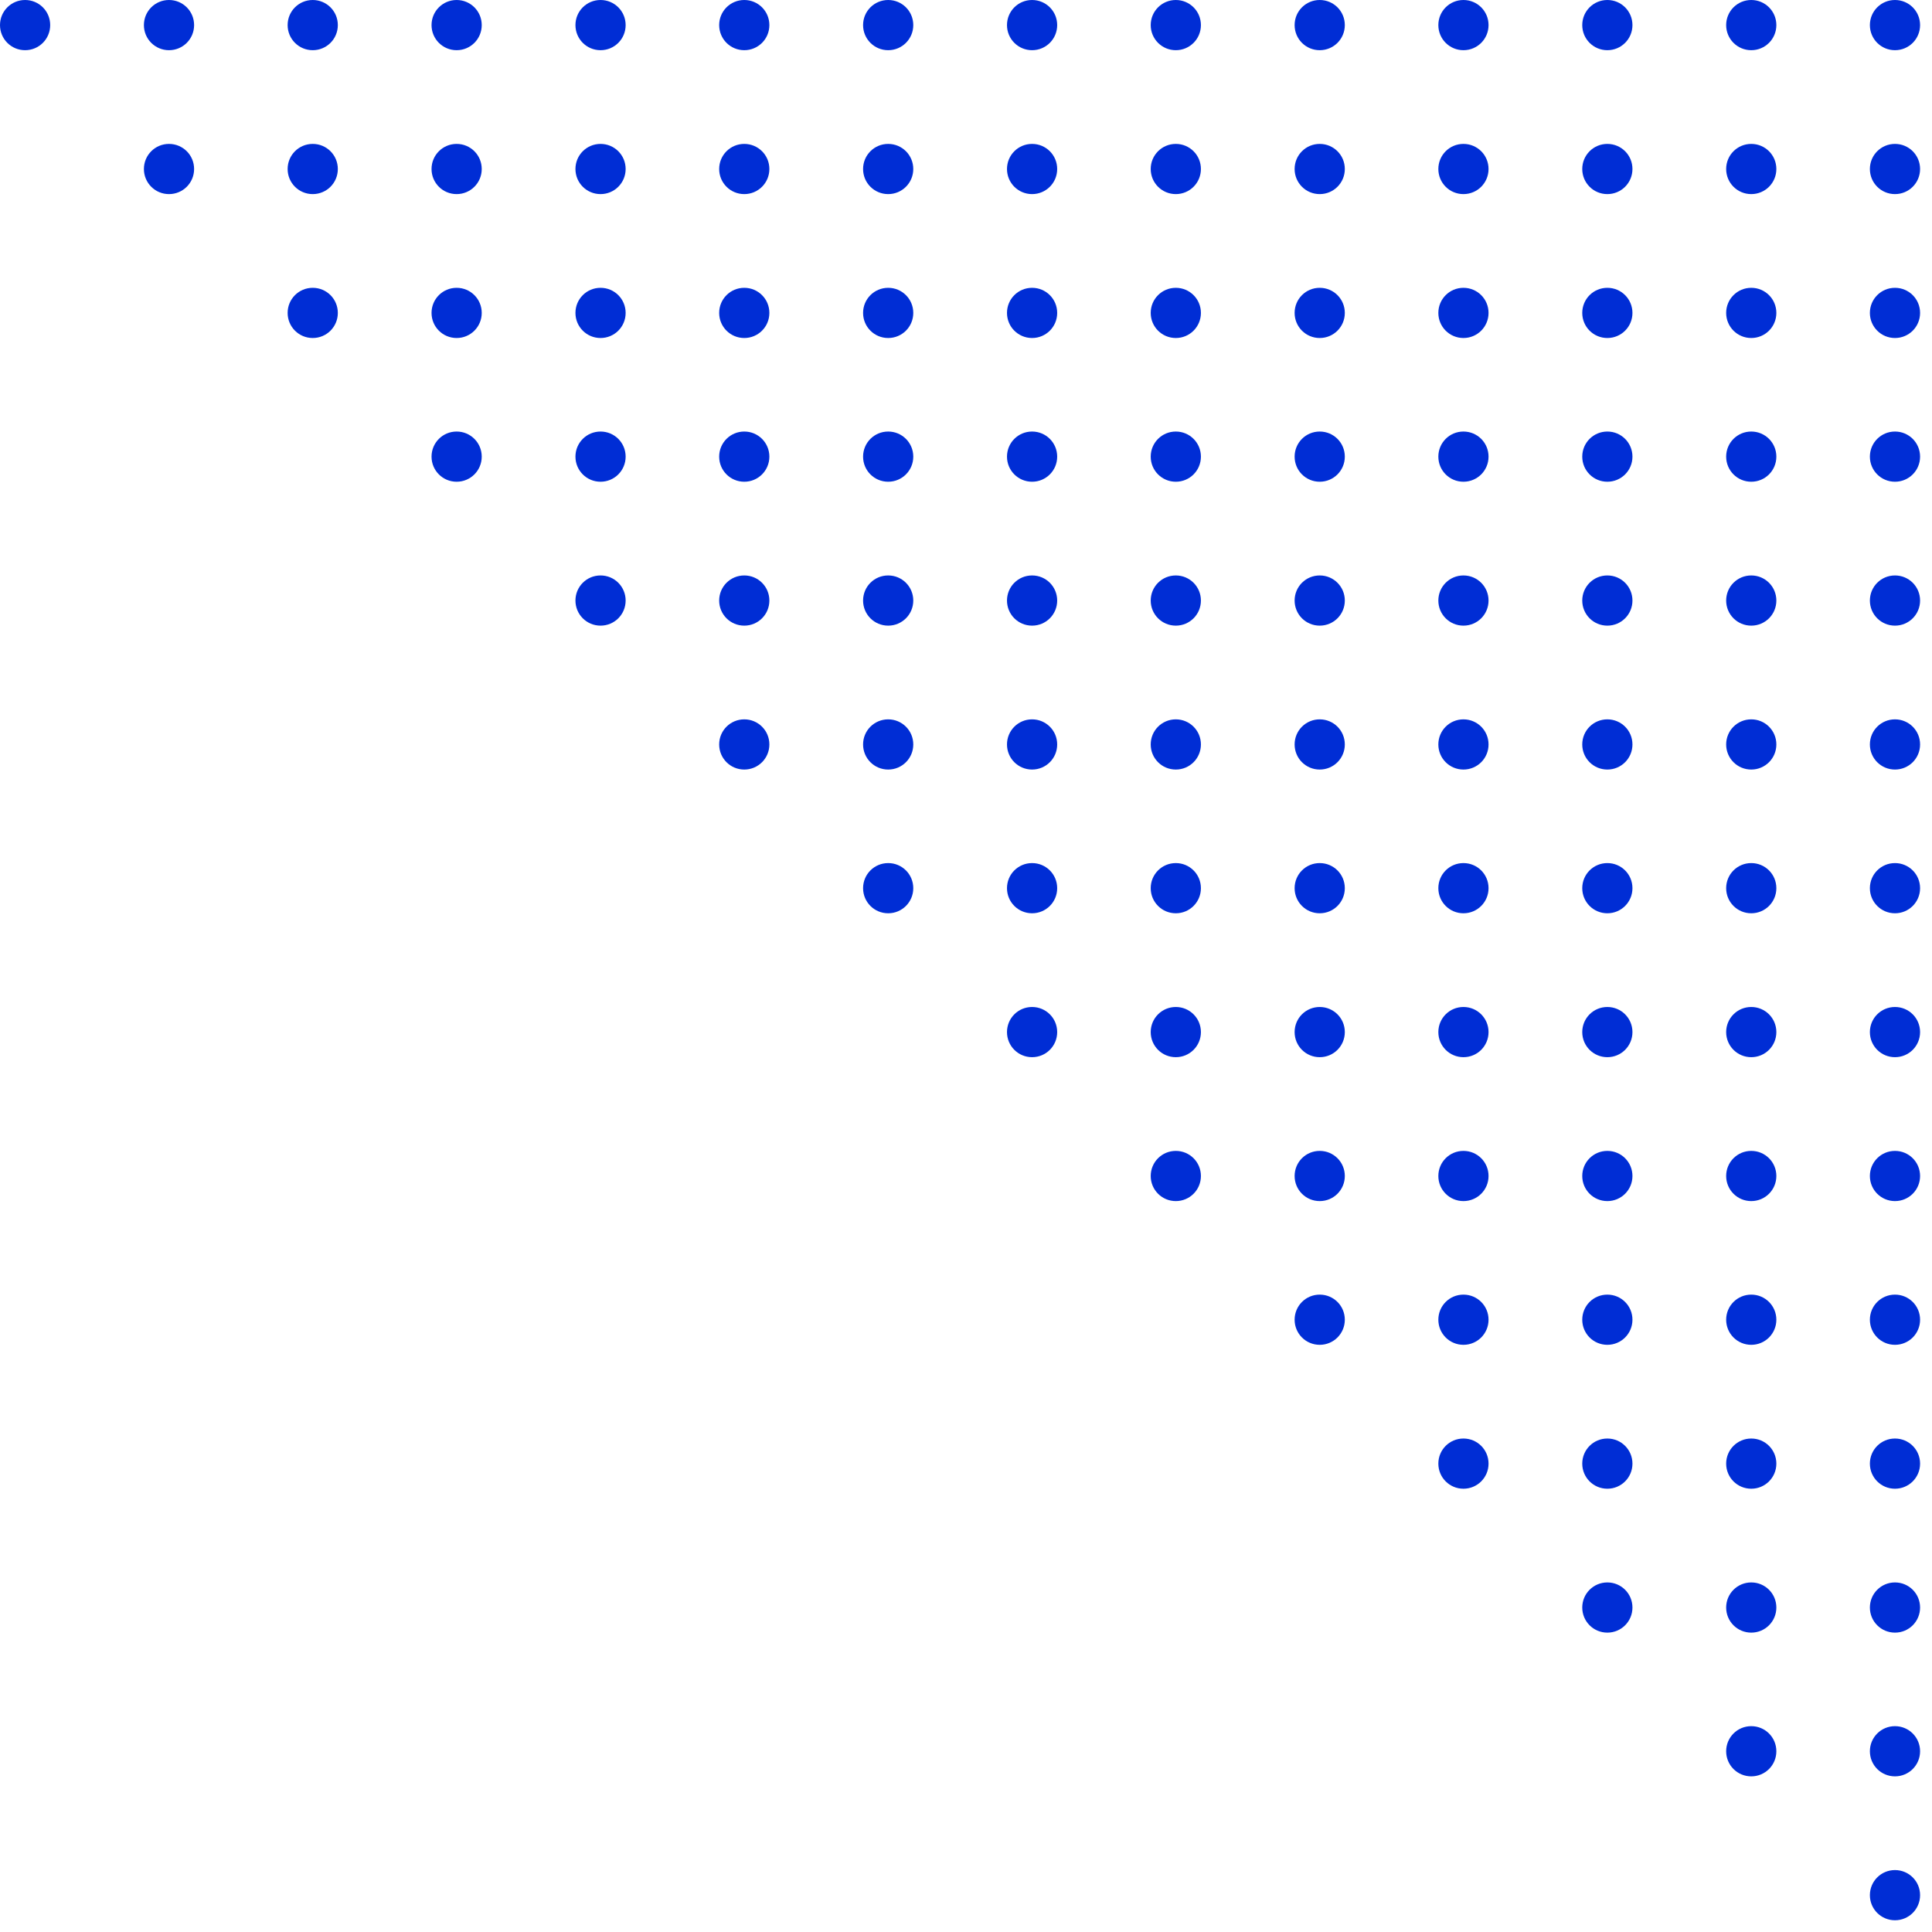 <svg width="107" height="107" viewBox="0 0 107 107" fill="none" xmlns="http://www.w3.org/2000/svg">
<g clip-path="url(#clip0_576_67)">
<path d="M103.56 1.39C103.56 0.62 104.18 0 104.95 0C105.72 0 106.34 0.62 106.34 1.39C106.34 2.16 105.72 2.78 104.95 2.78C104.18 2.78 103.56 2.16 103.56 1.39Z" fill="#002DD5"/>
<path d="M95.6 1.39C95.6 0.62 96.22 0 96.99 0C97.76 0 98.38 0.62 98.38 1.39C98.38 2.16 97.76 2.78 96.99 2.78C96.22 2.78 95.6 2.16 95.6 1.39Z" fill="#002DD5"/>
<path d="M87.63 1.39C87.63 0.62 88.25 0 89.02 0C89.79 0 90.41 0.62 90.41 1.39C90.41 2.16 89.79 2.78 89.02 2.78C88.25 2.78 87.63 2.16 87.63 1.39Z" fill="#002DD5"/>
<path d="M79.66 1.39C79.66 0.62 80.28 0 81.05 0C81.82 0 82.44 0.62 82.44 1.39C82.44 2.16 81.82 2.78 81.05 2.78C80.28 2.78 79.66 2.16 79.66 1.39Z" fill="#002DD5"/>
<path d="M71.7 1.39C71.7 0.62 72.32 0 73.09 0C73.86 0 74.48 0.62 74.48 1.39C74.48 2.16 73.86 2.78 73.09 2.78C72.32 2.78 71.7 2.16 71.7 1.39Z" fill="#002DD5"/>
<path d="M63.73 1.39C63.73 0.62 64.35 0 65.12 0C65.89 0 66.51 0.62 66.51 1.39C66.51 2.16 65.89 2.78 65.12 2.78C64.35 2.78 63.73 2.16 63.73 1.39Z" fill="#002DD5"/>
<path d="M55.77 1.39C55.77 0.62 56.39 0 57.16 0C57.93 0 58.55 0.62 58.55 1.39C58.55 2.16 57.93 2.78 57.16 2.78C56.39 2.78 55.77 2.16 55.77 1.39Z" fill="#002DD5"/>
<path d="M47.8 1.39C47.8 0.62 48.42 0 49.19 0C49.96 0 50.58 0.62 50.58 1.39C50.58 2.16 49.96 2.78 49.19 2.78C48.42 2.78 47.8 2.16 47.8 1.39Z" fill="#002DD5"/>
<path d="M39.83 1.39C39.83 0.62 40.45 0 41.22 0C41.99 0 42.61 0.62 42.61 1.39C42.61 2.16 41.99 2.78 41.22 2.78C40.45 2.78 39.83 2.16 39.83 1.39Z" fill="#002DD5"/>
<path d="M31.87 1.39C31.87 0.62 32.49 0 33.26 0C34.03 0 34.65 0.62 34.65 1.39C34.65 2.16 34.03 2.78 33.26 2.78C32.49 2.78 31.87 2.16 31.87 1.39Z" fill="#002DD5"/>
<path d="M23.9 1.39C23.9 0.62 24.52 0 25.29 0C26.06 0 26.68 0.62 26.68 1.39C26.68 2.16 26.06 2.78 25.29 2.78C24.52 2.78 23.9 2.16 23.9 1.39Z" fill="#002DD5"/>
<path d="M15.93 1.39C15.93 0.62 16.55 0 17.32 0C18.09 0 18.71 0.62 18.71 1.39C18.71 2.16 18.09 2.78 17.32 2.78C16.55 2.78 15.93 2.16 15.93 1.39Z" fill="#002DD5"/>
<path d="M7.97 1.39C7.97 0.62 8.59 0 9.36 0C10.13 0 10.75 0.62 10.75 1.39C10.75 2.16 10.13 2.78 9.36 2.78C8.59 2.78 7.97 2.16 7.97 1.39Z" fill="#002DD5"/>
<path d="M0 1.39C0 0.62 0.62 0 1.39 0C2.16 0 2.78 0.62 2.78 1.39C2.78 2.16 2.16 2.78 1.39 2.78C0.62 2.78 0 2.16 0 1.39Z" fill="#002DD5"/>
<path d="M103.56 9.36C103.56 8.59 104.18 7.97 104.95 7.97C105.72 7.97 106.34 8.59 106.34 9.36C106.34 10.13 105.72 10.75 104.95 10.75C104.18 10.75 103.56 10.13 103.56 9.36Z" fill="#002DD5"/>
<path d="M95.6 9.36C95.6 8.59 96.22 7.97 96.99 7.97C97.76 7.97 98.38 8.59 98.38 9.36C98.38 10.13 97.76 10.75 96.99 10.75C96.22 10.75 95.6 10.13 95.6 9.36Z" fill="#002DD5"/>
<path d="M87.63 9.36C87.63 8.59 88.25 7.97 89.02 7.97C89.79 7.97 90.41 8.59 90.41 9.36C90.41 10.13 89.79 10.75 89.02 10.75C88.25 10.75 87.63 10.13 87.63 9.36Z" fill="#002DD5"/>
<path d="M79.66 9.36C79.66 8.59 80.28 7.97 81.05 7.97C81.82 7.97 82.44 8.59 82.44 9.36C82.44 10.13 81.82 10.75 81.05 10.75C80.28 10.75 79.66 10.13 79.66 9.36Z" fill="#002DD5"/>
<path d="M71.7 9.36C71.7 8.59 72.32 7.97 73.09 7.97C73.86 7.97 74.48 8.59 74.48 9.36C74.48 10.13 73.86 10.75 73.09 10.75C72.32 10.75 71.7 10.13 71.7 9.36Z" fill="#002DD5"/>
<path d="M63.73 9.36C63.73 8.59 64.35 7.97 65.12 7.97C65.89 7.97 66.51 8.59 66.51 9.36C66.51 10.13 65.89 10.75 65.12 10.75C64.35 10.75 63.73 10.13 63.73 9.36Z" fill="#002DD5"/>
<path d="M55.77 9.36C55.77 8.59 56.39 7.97 57.16 7.97C57.93 7.97 58.55 8.59 58.55 9.36C58.55 10.13 57.93 10.75 57.16 10.75C56.39 10.75 55.77 10.13 55.77 9.36Z" fill="#002DD5"/>
<path d="M47.8 9.36C47.8 8.59 48.42 7.97 49.19 7.97C49.96 7.97 50.58 8.59 50.58 9.36C50.58 10.13 49.96 10.75 49.19 10.75C48.42 10.75 47.8 10.13 47.8 9.36Z" fill="#002DD5"/>
<path d="M39.83 9.36C39.83 8.59 40.45 7.97 41.22 7.97C41.99 7.97 42.61 8.59 42.61 9.36C42.61 10.13 41.99 10.75 41.22 10.75C40.45 10.75 39.83 10.13 39.83 9.36Z" fill="#002DD5"/>
<path d="M31.87 9.36C31.87 8.59 32.49 7.97 33.26 7.97C34.03 7.97 34.65 8.59 34.65 9.36C34.65 10.13 34.03 10.75 33.26 10.75C32.49 10.75 31.87 10.13 31.87 9.36Z" fill="#002DD5"/>
<path d="M23.9 9.36C23.9 8.59 24.52 7.97 25.29 7.97C26.06 7.97 26.68 8.59 26.68 9.36C26.68 10.13 26.06 10.75 25.29 10.75C24.52 10.75 23.9 10.13 23.9 9.36Z" fill="#002DD5"/>
<path d="M15.93 9.36C15.93 8.59 16.55 7.97 17.32 7.97C18.09 7.97 18.71 8.59 18.71 9.36C18.71 10.13 18.09 10.75 17.32 10.75C16.55 10.75 15.93 10.13 15.93 9.36Z" fill="#002DD5"/>
<path d="M7.97 9.36C7.97 8.59 8.59 7.97 9.36 7.97C10.13 7.97 10.75 8.59 10.75 9.36C10.75 10.13 10.13 10.75 9.36 10.75C8.59 10.75 7.97 10.13 7.97 9.36Z" fill="#002DD5"/>
<path d="M103.56 17.33C103.56 16.56 104.18 15.94 104.95 15.94C105.72 15.94 106.34 16.56 106.34 17.33C106.34 18.1 105.72 18.72 104.95 18.72C104.18 18.72 103.56 18.1 103.56 17.33Z" fill="#002DD5"/>
<path d="M95.6 17.33C95.6 16.56 96.22 15.94 96.99 15.94C97.76 15.94 98.38 16.56 98.38 17.33C98.38 18.1 97.76 18.72 96.99 18.72C96.22 18.72 95.6 18.1 95.6 17.33Z" fill="#002DD5"/>
<path d="M87.63 17.33C87.63 16.56 88.25 15.94 89.02 15.94C89.79 15.94 90.41 16.56 90.41 17.33C90.41 18.1 89.79 18.72 89.02 18.72C88.25 18.72 87.63 18.1 87.63 17.33Z" fill="#002DD5"/>
<path d="M79.66 17.33C79.66 16.56 80.28 15.94 81.05 15.94C81.82 15.94 82.44 16.56 82.44 17.33C82.44 18.1 81.82 18.72 81.05 18.72C80.28 18.72 79.66 18.1 79.66 17.33Z" fill="#002DD5"/>
<path d="M71.7 17.33C71.7 16.56 72.32 15.94 73.09 15.94C73.86 15.94 74.48 16.56 74.48 17.33C74.48 18.1 73.86 18.72 73.09 18.72C72.32 18.72 71.7 18.1 71.7 17.33Z" fill="#002DD5"/>
<path d="M63.73 17.33C63.73 16.56 64.35 15.94 65.12 15.94C65.89 15.94 66.51 16.56 66.51 17.33C66.51 18.1 65.89 18.72 65.12 18.72C64.35 18.72 63.73 18.1 63.73 17.33Z" fill="#002DD5"/>
<path d="M55.77 17.33C55.77 16.56 56.39 15.94 57.16 15.94C57.93 15.94 58.55 16.56 58.55 17.33C58.55 18.1 57.93 18.72 57.16 18.72C56.39 18.72 55.77 18.1 55.77 17.33Z" fill="#002DD5"/>
<path d="M47.8 17.33C47.8 16.56 48.42 15.94 49.19 15.94C49.96 15.94 50.58 16.56 50.58 17.33C50.58 18.1 49.96 18.72 49.19 18.72C48.42 18.72 47.8 18.1 47.8 17.33Z" fill="#002DD5"/>
<path d="M39.83 17.33C39.83 16.56 40.45 15.94 41.22 15.94C41.99 15.94 42.61 16.56 42.61 17.33C42.61 18.1 41.99 18.72 41.22 18.72C40.45 18.72 39.83 18.1 39.83 17.33Z" fill="#002DD5"/>
<path d="M31.87 17.33C31.87 16.56 32.49 15.94 33.26 15.94C34.03 15.94 34.65 16.56 34.65 17.33C34.65 18.1 34.03 18.72 33.26 18.72C32.49 18.72 31.87 18.1 31.87 17.33Z" fill="#002DD5"/>
<path d="M23.9 17.33C23.9 16.56 24.52 15.94 25.29 15.94C26.06 15.94 26.68 16.56 26.68 17.33C26.68 18.1 26.06 18.72 25.29 18.72C24.52 18.72 23.9 18.1 23.9 17.33Z" fill="#002DD5"/>
<path d="M15.93 17.33C15.93 16.56 16.55 15.94 17.32 15.94C18.09 15.94 18.71 16.56 18.71 17.33C18.71 18.1 18.09 18.72 17.32 18.72C16.55 18.72 15.93 18.1 15.93 17.33Z" fill="#002DD5"/>
<path d="M103.56 25.29C103.56 24.52 104.18 23.9 104.95 23.9C105.72 23.9 106.34 24.52 106.34 25.29C106.34 26.06 105.72 26.68 104.95 26.68C104.18 26.68 103.56 26.06 103.56 25.29Z" fill="#002DD5"/>
<path d="M95.6 25.29C95.6 24.52 96.22 23.9 96.99 23.9C97.76 23.9 98.38 24.52 98.38 25.29C98.38 26.06 97.76 26.68 96.99 26.68C96.22 26.68 95.6 26.06 95.6 25.29Z" fill="#002DD5"/>
<path d="M87.63 25.29C87.63 24.52 88.25 23.9 89.02 23.9C89.79 23.9 90.41 24.52 90.41 25.29C90.41 26.06 89.79 26.68 89.02 26.68C88.25 26.68 87.63 26.06 87.63 25.29Z" fill="#002DD5"/>
<path d="M79.66 25.29C79.66 24.52 80.28 23.9 81.05 23.9C81.82 23.9 82.44 24.52 82.44 25.29C82.44 26.06 81.82 26.68 81.05 26.68C80.28 26.68 79.66 26.06 79.66 25.29Z" fill="#002DD5"/>
<path d="M71.7 25.29C71.7 24.52 72.32 23.9 73.09 23.9C73.86 23.9 74.48 24.52 74.48 25.29C74.48 26.06 73.86 26.68 73.09 26.68C72.32 26.68 71.7 26.06 71.7 25.29Z" fill="#002DD5"/>
<path d="M63.73 25.29C63.73 24.52 64.35 23.9 65.12 23.9C65.89 23.9 66.51 24.52 66.51 25.29C66.51 26.06 65.89 26.68 65.12 26.68C64.35 26.68 63.73 26.06 63.73 25.29Z" fill="#002DD5"/>
<path d="M55.77 25.29C55.77 24.52 56.39 23.9 57.16 23.9C57.93 23.9 58.55 24.52 58.55 25.29C58.55 26.06 57.93 26.68 57.16 26.68C56.39 26.68 55.77 26.06 55.77 25.29Z" fill="#002DD5"/>
<path d="M47.8 25.29C47.8 24.52 48.42 23.9 49.19 23.9C49.96 23.9 50.58 24.52 50.58 25.29C50.58 26.06 49.96 26.68 49.19 26.68C48.42 26.68 47.8 26.06 47.8 25.29Z" fill="#002DD5"/>
<path d="M39.83 25.29C39.83 24.52 40.45 23.9 41.22 23.9C41.99 23.9 42.61 24.52 42.61 25.29C42.61 26.06 41.99 26.68 41.22 26.68C40.45 26.68 39.83 26.06 39.83 25.29Z" fill="#002DD5"/>
<path d="M31.87 25.29C31.87 24.52 32.49 23.9 33.26 23.9C34.03 23.9 34.65 24.52 34.65 25.29C34.65 26.06 34.03 26.68 33.26 26.68C32.49 26.68 31.87 26.06 31.87 25.29Z" fill="#002DD5"/>
<path d="M23.9 25.29C23.9 24.52 24.52 23.9 25.29 23.9C26.06 23.9 26.68 24.52 26.68 25.29C26.68 26.06 26.06 26.68 25.29 26.68C24.52 26.68 23.9 26.06 23.9 25.29Z" fill="#002DD5"/>
<path d="M103.56 33.26C103.56 32.49 104.18 31.87 104.95 31.87C105.72 31.87 106.34 32.49 106.34 33.26C106.34 34.03 105.72 34.65 104.95 34.65C104.18 34.65 103.56 34.03 103.56 33.26Z" fill="#002DD5"/>
<path d="M95.6 33.26C95.6 32.49 96.22 31.87 96.99 31.87C97.76 31.87 98.38 32.49 98.38 33.26C98.38 34.03 97.76 34.65 96.99 34.65C96.22 34.65 95.6 34.03 95.6 33.26Z" fill="#002DD5"/>
<path d="M87.63 33.26C87.63 32.49 88.25 31.87 89.02 31.87C89.79 31.87 90.41 32.49 90.41 33.26C90.41 34.03 89.79 34.65 89.02 34.65C88.25 34.65 87.63 34.03 87.63 33.26Z" fill="#002DD5"/>
<path d="M79.66 33.26C79.66 32.49 80.28 31.87 81.05 31.87C81.82 31.87 82.44 32.49 82.44 33.26C82.44 34.03 81.82 34.65 81.05 34.65C80.28 34.65 79.66 34.03 79.66 33.26Z" fill="#002DD5"/>
<path d="M71.7 33.26C71.7 32.49 72.32 31.87 73.09 31.87C73.86 31.87 74.48 32.49 74.48 33.26C74.48 34.03 73.86 34.65 73.09 34.65C72.32 34.65 71.7 34.03 71.7 33.26Z" fill="#002DD5"/>
<path d="M63.73 33.26C63.73 32.49 64.35 31.87 65.12 31.87C65.89 31.87 66.51 32.49 66.51 33.26C66.51 34.03 65.89 34.65 65.12 34.65C64.35 34.65 63.73 34.03 63.73 33.26Z" fill="#002DD5"/>
<path d="M55.77 33.26C55.77 32.49 56.39 31.87 57.16 31.87C57.93 31.87 58.55 32.49 58.55 33.26C58.55 34.03 57.93 34.65 57.16 34.65C56.39 34.65 55.77 34.03 55.77 33.26Z" fill="#002DD5"/>
<path d="M47.8 33.26C47.8 32.49 48.42 31.87 49.19 31.87C49.96 31.87 50.58 32.49 50.58 33.26C50.58 34.03 49.96 34.65 49.19 34.65C48.42 34.65 47.8 34.03 47.8 33.26Z" fill="#002DD5"/>
<path d="M39.83 33.26C39.83 32.49 40.45 31.87 41.22 31.87C41.99 31.87 42.61 32.49 42.61 33.26C42.61 34.03 41.99 34.65 41.22 34.65C40.45 34.65 39.83 34.03 39.83 33.26Z" fill="#002DD5"/>
<path d="M31.87 33.26C31.87 32.49 32.49 31.87 33.26 31.87C34.03 31.87 34.65 32.49 34.65 33.26C34.65 34.03 34.03 34.65 33.26 34.65C32.49 34.65 31.87 34.03 31.87 33.26Z" fill="#002DD5"/>
<path d="M103.56 41.23C103.56 40.46 104.18 39.84 104.95 39.84C105.72 39.84 106.34 40.46 106.34 41.23C106.34 42 105.72 42.62 104.95 42.62C104.18 42.62 103.56 42 103.56 41.23Z" fill="#002DD5"/>
<path d="M95.6 41.23C95.6 40.46 96.22 39.84 96.99 39.84C97.76 39.84 98.38 40.46 98.38 41.23C98.38 42 97.76 42.62 96.99 42.62C96.22 42.62 95.6 42 95.6 41.23Z" fill="#002DD5"/>
<path d="M87.63 41.23C87.63 40.46 88.25 39.84 89.02 39.84C89.79 39.84 90.41 40.46 90.41 41.23C90.41 42 89.79 42.62 89.02 42.62C88.25 42.62 87.63 42 87.63 41.23Z" fill="#002DD5"/>
<path d="M79.66 41.23C79.66 40.46 80.28 39.84 81.05 39.84C81.82 39.84 82.44 40.46 82.44 41.23C82.44 42 81.82 42.62 81.05 42.62C80.28 42.62 79.66 42 79.66 41.23Z" fill="#002DD5"/>
<path d="M71.7 41.23C71.7 40.46 72.32 39.84 73.09 39.84C73.86 39.84 74.48 40.46 74.48 41.23C74.48 42 73.86 42.62 73.09 42.62C72.32 42.62 71.7 42 71.7 41.23Z" fill="#002DD5"/>
<path d="M63.73 41.23C63.73 40.46 64.35 39.84 65.12 39.84C65.89 39.84 66.51 40.46 66.51 41.23C66.51 42 65.89 42.62 65.12 42.62C64.35 42.62 63.73 42 63.73 41.23Z" fill="#002DD5"/>
<path d="M55.77 41.23C55.77 40.46 56.39 39.84 57.16 39.84C57.93 39.84 58.55 40.46 58.55 41.23C58.55 42 57.93 42.62 57.16 42.62C56.39 42.62 55.77 42 55.77 41.23Z" fill="#002DD5"/>
<path d="M47.8 41.23C47.8 40.46 48.42 39.84 49.19 39.84C49.96 39.84 50.58 40.46 50.58 41.23C50.58 42 49.96 42.62 49.19 42.62C48.42 42.62 47.8 42 47.8 41.23Z" fill="#002DD5"/>
<path d="M39.83 41.23C39.83 40.46 40.45 39.84 41.22 39.84C41.99 39.84 42.61 40.46 42.61 41.23C42.61 42 41.99 42.62 41.22 42.62C40.45 42.62 39.83 42 39.83 41.23Z" fill="#002DD5"/>
<path d="M103.56 49.19C103.56 48.42 104.18 47.8 104.95 47.8C105.72 47.8 106.34 48.42 106.34 49.19C106.34 49.96 105.72 50.58 104.95 50.58C104.18 50.58 103.56 49.96 103.56 49.19Z" fill="#002DD5"/>
<path d="M95.6 49.19C95.6 48.42 96.22 47.8 96.99 47.8C97.76 47.8 98.38 48.42 98.38 49.19C98.38 49.96 97.76 50.58 96.99 50.58C96.22 50.58 95.6 49.96 95.6 49.19Z" fill="#002DD5"/>
<path d="M87.63 49.19C87.63 48.42 88.25 47.8 89.02 47.8C89.79 47.8 90.41 48.42 90.41 49.19C90.41 49.96 89.79 50.58 89.02 50.58C88.25 50.58 87.63 49.96 87.63 49.19Z" fill="#002DD5"/>
<path d="M79.66 49.19C79.66 48.42 80.28 47.8 81.05 47.8C81.82 47.8 82.44 48.42 82.44 49.19C82.44 49.96 81.82 50.58 81.05 50.58C80.28 50.58 79.66 49.96 79.66 49.19Z" fill="#002DD5"/>
<path d="M71.7 49.19C71.7 48.42 72.32 47.8 73.09 47.8C73.86 47.8 74.48 48.42 74.48 49.19C74.48 49.96 73.86 50.58 73.09 50.58C72.32 50.58 71.7 49.96 71.7 49.19Z" fill="#002DD5"/>
<path d="M63.73 49.19C63.73 48.42 64.35 47.8 65.12 47.8C65.89 47.8 66.51 48.42 66.51 49.19C66.51 49.96 65.89 50.58 65.12 50.58C64.35 50.58 63.73 49.96 63.73 49.19Z" fill="#002DD5"/>
<path d="M55.77 49.19C55.77 48.42 56.39 47.8 57.16 47.8C57.93 47.8 58.55 48.42 58.55 49.19C58.55 49.96 57.93 50.58 57.16 50.58C56.39 50.58 55.77 49.96 55.77 49.19Z" fill="#002DD5"/>
<path d="M47.8 49.19C47.8 48.42 48.42 47.8 49.19 47.8C49.96 47.8 50.58 48.42 50.58 49.19C50.58 49.96 49.96 50.58 49.19 50.58C48.42 50.58 47.8 49.96 47.8 49.19Z" fill="#002DD5"/>
<path d="M103.56 57.16C103.56 56.39 104.18 55.77 104.95 55.77C105.72 55.77 106.34 56.39 106.34 57.16C106.34 57.93 105.72 58.55 104.95 58.55C104.18 58.55 103.56 57.93 103.56 57.16Z" fill="#002DD5"/>
<path d="M95.6 57.16C95.6 56.39 96.22 55.77 96.99 55.77C97.76 55.77 98.38 56.39 98.38 57.16C98.38 57.93 97.76 58.55 96.99 58.55C96.22 58.55 95.6 57.93 95.6 57.16Z" fill="#002DD5"/>
<path d="M87.63 57.16C87.63 56.39 88.25 55.77 89.02 55.77C89.79 55.77 90.41 56.39 90.41 57.16C90.41 57.93 89.79 58.55 89.02 58.55C88.25 58.55 87.63 57.93 87.63 57.16Z" fill="#002DD5"/>
<path d="M79.66 57.16C79.66 56.39 80.28 55.77 81.05 55.77C81.82 55.77 82.44 56.39 82.44 57.16C82.44 57.93 81.82 58.55 81.05 58.55C80.28 58.55 79.66 57.93 79.66 57.16Z" fill="#002DD5"/>
<path d="M71.7 57.16C71.7 56.39 72.32 55.77 73.09 55.77C73.86 55.77 74.48 56.39 74.48 57.16C74.48 57.93 73.86 58.55 73.09 58.55C72.32 58.55 71.7 57.93 71.7 57.16Z" fill="#002DD5"/>
<path d="M63.73 57.16C63.73 56.39 64.35 55.77 65.12 55.77C65.89 55.77 66.51 56.39 66.51 57.16C66.51 57.93 65.89 58.55 65.12 58.55C64.35 58.55 63.73 57.93 63.73 57.16Z" fill="#002DD5"/>
<path d="M55.77 57.16C55.77 56.39 56.39 55.77 57.16 55.77C57.93 55.77 58.55 56.39 58.55 57.16C58.55 57.93 57.93 58.55 57.16 58.55C56.39 58.55 55.77 57.93 55.77 57.16Z" fill="#002DD5"/>
<path d="M103.56 65.13C103.56 64.36 104.18 63.74 104.95 63.74C105.72 63.74 106.34 64.36 106.34 65.13C106.34 65.9 105.72 66.52 104.95 66.52C104.18 66.52 103.56 65.9 103.56 65.13Z" fill="#002DD5"/>
<path d="M95.6 65.13C95.6 64.36 96.22 63.74 96.99 63.74C97.76 63.74 98.38 64.36 98.38 65.13C98.38 65.9 97.76 66.52 96.99 66.52C96.22 66.52 95.6 65.9 95.6 65.13Z" fill="#002DD5"/>
<path d="M87.63 65.13C87.63 64.36 88.25 63.74 89.02 63.74C89.79 63.74 90.41 64.36 90.41 65.13C90.41 65.9 89.79 66.52 89.02 66.52C88.25 66.52 87.63 65.9 87.63 65.13Z" fill="#002DD5"/>
<path d="M79.66 65.13C79.66 64.36 80.28 63.74 81.05 63.74C81.82 63.74 82.44 64.36 82.44 65.13C82.44 65.9 81.82 66.52 81.05 66.52C80.28 66.52 79.66 65.9 79.66 65.13Z" fill="#002DD5"/>
<path d="M71.7 65.13C71.7 64.36 72.32 63.74 73.09 63.74C73.86 63.74 74.48 64.36 74.48 65.13C74.48 65.9 73.86 66.52 73.09 66.52C72.32 66.52 71.7 65.9 71.7 65.13Z" fill="#002DD5"/>
<path d="M63.73 65.13C63.73 64.36 64.35 63.74 65.12 63.74C65.89 63.74 66.51 64.36 66.51 65.13C66.51 65.9 65.89 66.52 65.12 66.52C64.35 66.52 63.73 65.9 63.73 65.13Z" fill="#002DD5"/>
<path d="M103.56 73.09C103.56 72.32 104.18 71.7 104.95 71.7C105.72 71.7 106.34 72.32 106.34 73.09C106.34 73.86 105.72 74.48 104.95 74.48C104.18 74.48 103.56 73.86 103.56 73.09Z" fill="#002DD5"/>
<path d="M95.6 73.09C95.6 72.32 96.22 71.7 96.99 71.7C97.76 71.7 98.38 72.32 98.38 73.09C98.38 73.86 97.76 74.48 96.99 74.48C96.22 74.48 95.6 73.86 95.6 73.09Z" fill="#002DD5"/>
<path d="M87.63 73.09C87.63 72.32 88.25 71.7 89.02 71.7C89.79 71.7 90.41 72.32 90.41 73.09C90.41 73.86 89.79 74.48 89.02 74.48C88.25 74.48 87.63 73.86 87.63 73.09Z" fill="#002DD5"/>
<path d="M79.66 73.09C79.66 72.32 80.28 71.7 81.05 71.7C81.82 71.7 82.44 72.32 82.44 73.09C82.44 73.86 81.82 74.48 81.05 74.48C80.28 74.48 79.66 73.86 79.66 73.09Z" fill="#002DD5"/>
<path d="M71.7 73.09C71.7 72.32 72.32 71.7 73.09 71.7C73.86 71.7 74.48 72.32 74.48 73.09C74.48 73.86 73.86 74.48 73.09 74.48C72.32 74.48 71.7 73.86 71.7 73.09Z" fill="#002DD5"/>
<path d="M103.56 81.06C103.56 80.29 104.18 79.67 104.95 79.67C105.72 79.67 106.34 80.29 106.34 81.06C106.34 81.83 105.72 82.45 104.95 82.45C104.18 82.45 103.56 81.83 103.56 81.06Z" fill="#002DD5"/>
<path d="M95.6 81.06C95.6 80.29 96.22 79.67 96.99 79.67C97.76 79.67 98.38 80.29 98.38 81.06C98.38 81.83 97.76 82.45 96.99 82.45C96.22 82.45 95.6 81.83 95.6 81.06Z" fill="#002DD5"/>
<path d="M87.63 81.06C87.63 80.29 88.25 79.67 89.02 79.67C89.79 79.67 90.41 80.29 90.41 81.06C90.41 81.83 89.79 82.45 89.02 82.45C88.25 82.45 87.63 81.83 87.63 81.06Z" fill="#002DD5"/>
<path d="M79.66 81.06C79.66 80.29 80.28 79.67 81.05 79.67C81.82 79.67 82.44 80.29 82.44 81.06C82.44 81.83 81.82 82.45 81.05 82.45C80.28 82.45 79.66 81.83 79.66 81.06Z" fill="#002DD5"/>
<path d="M103.56 89.03C103.56 88.26 104.18 87.64 104.95 87.64C105.72 87.64 106.34 88.26 106.34 89.03C106.34 89.8 105.72 90.42 104.95 90.42C104.18 90.42 103.56 89.8 103.56 89.03Z" fill="#002DD5"/>
<path d="M95.6 89.03C95.6 88.26 96.22 87.64 96.99 87.64C97.76 87.64 98.38 88.26 98.38 89.03C98.38 89.8 97.76 90.42 96.99 90.42C96.22 90.42 95.6 89.8 95.6 89.03Z" fill="#002DD5"/>
<path d="M87.63 89.03C87.63 88.26 88.25 87.64 89.02 87.64C89.79 87.64 90.41 88.26 90.41 89.03C90.41 89.8 89.79 90.42 89.02 90.42C88.25 90.42 87.63 89.8 87.63 89.03Z" fill="#002DD5"/>
<path d="M103.56 96.99C103.56 96.22 104.18 95.6 104.95 95.6C105.72 95.6 106.34 96.22 106.34 96.99C106.34 97.76 105.72 98.38 104.95 98.38C104.18 98.38 103.56 97.76 103.56 96.99Z" fill="#002DD5"/>
<path d="M95.6 96.99C95.6 96.22 96.22 95.6 96.99 95.6C97.76 95.6 98.38 96.22 98.38 96.99C98.38 97.76 97.76 98.38 96.99 98.38C96.22 98.38 95.6 97.76 95.6 96.99Z" fill="#002DD5"/>
<path d="M103.56 104.96C103.56 104.19 104.18 103.57 104.95 103.57C105.72 103.57 106.34 104.19 106.34 104.96C106.34 105.73 105.72 106.35 104.95 106.35C104.18 106.35 103.56 105.73 103.56 104.96Z" fill="#002DD5"/>
</g>
<defs>
<clipPath id="clip0_576_67">
<rect width="106.35" height="106.35" fill="white"/>
</clipPath>
</defs>
</svg>
